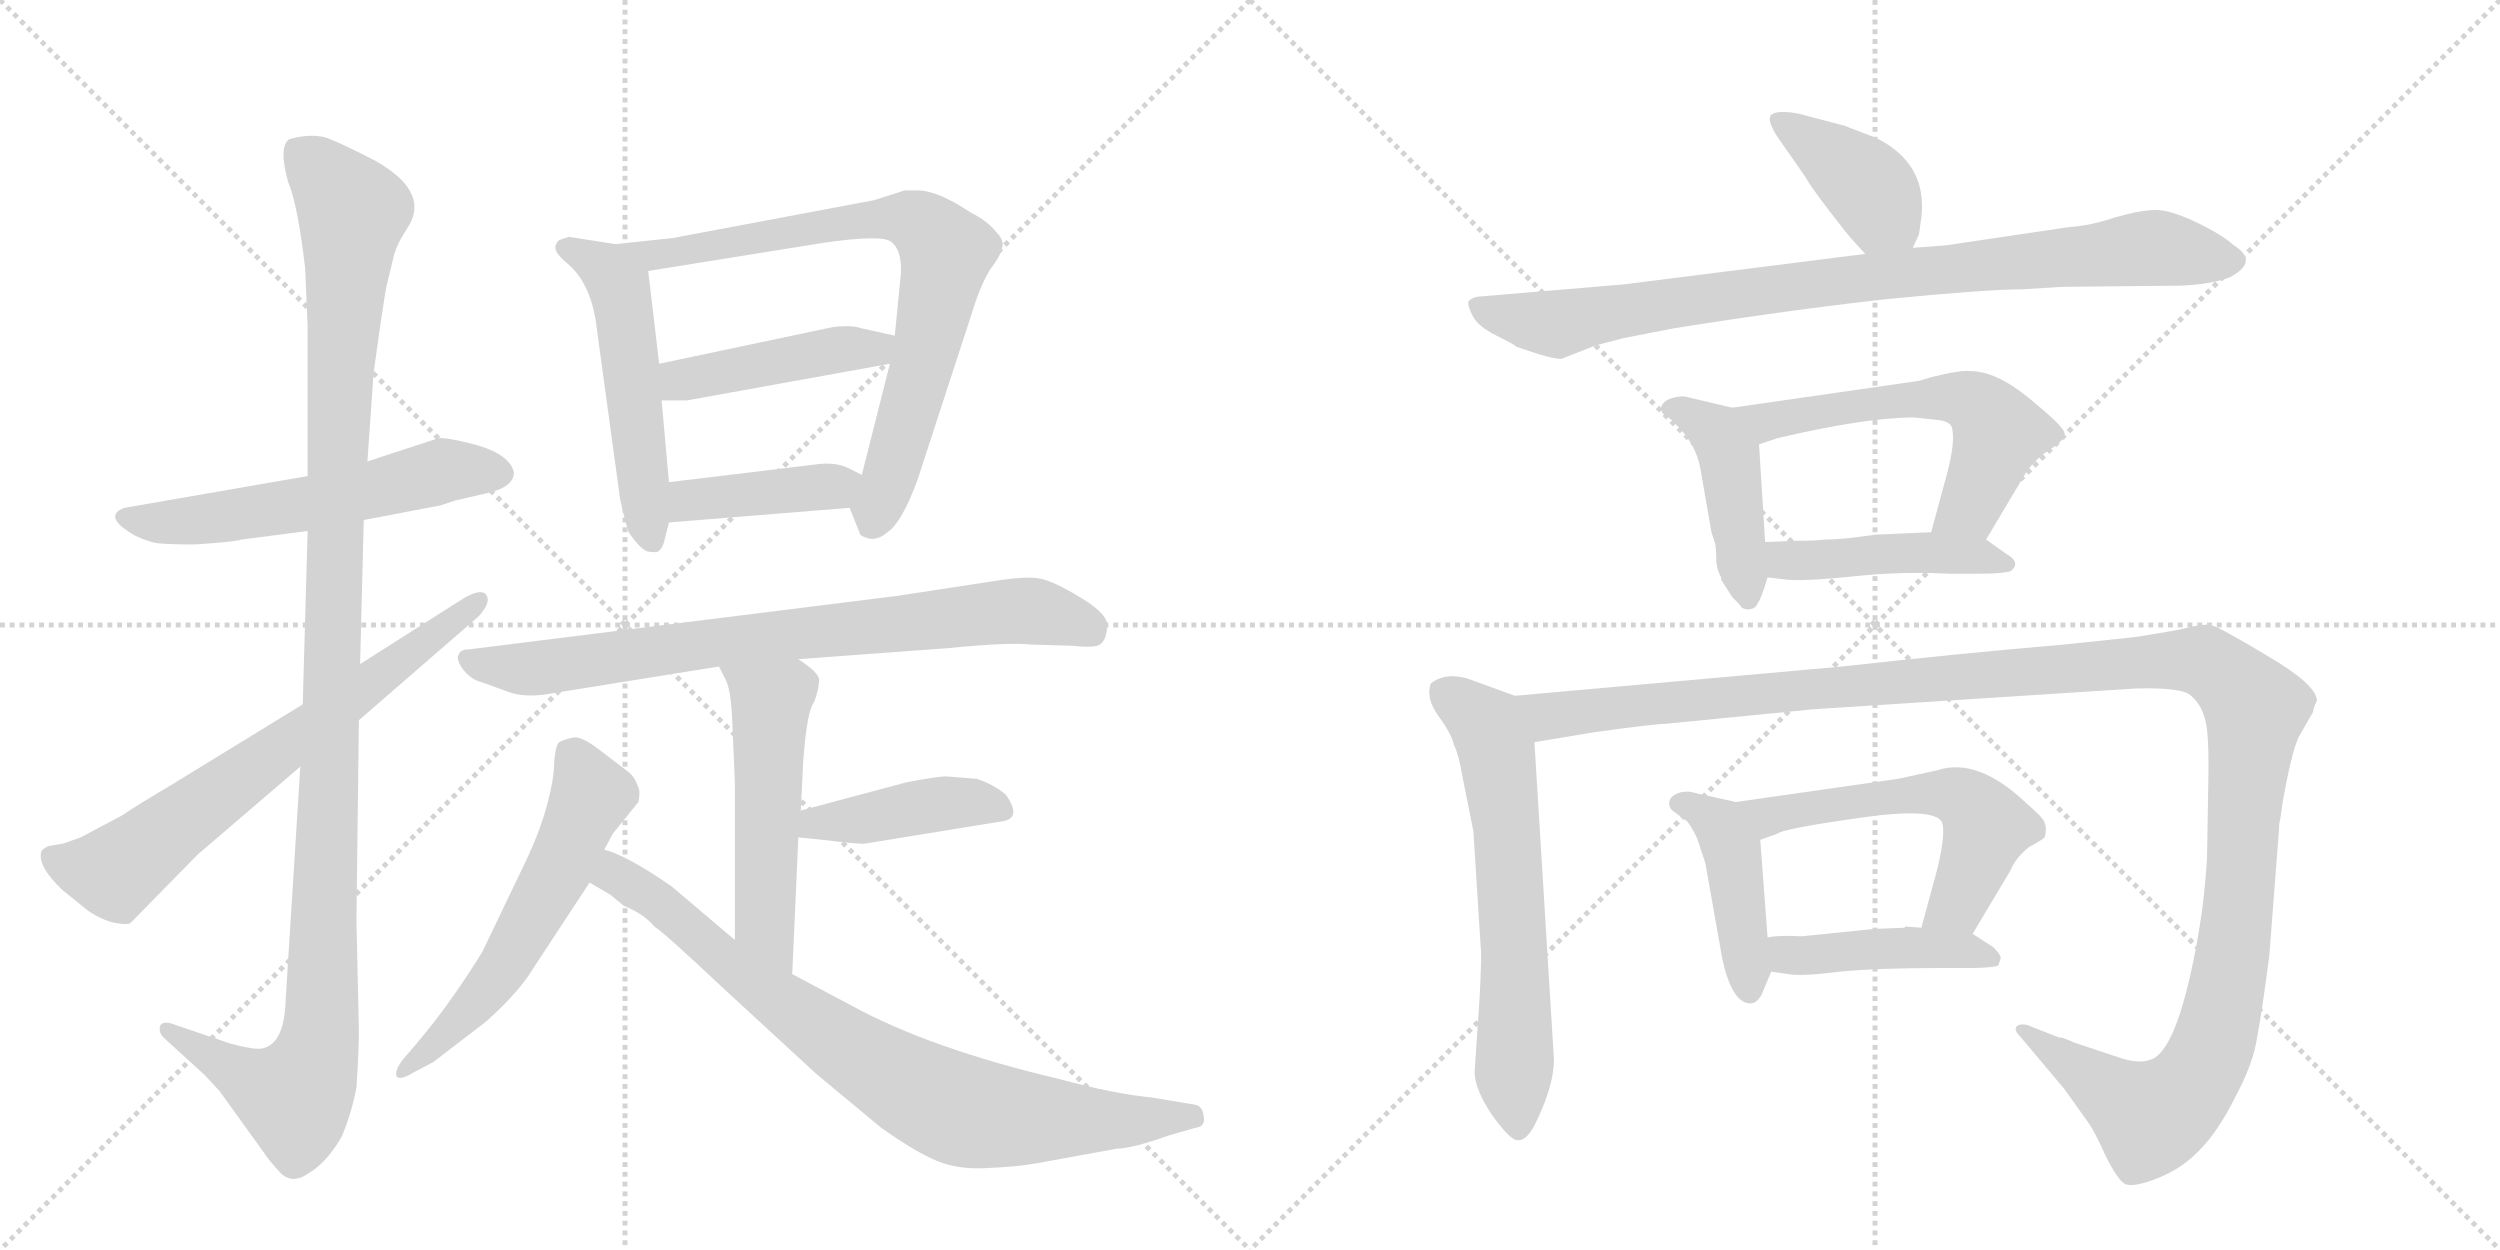 <svg version="1.1" viewBox="0 0 2048 1024" xmlns="http://www.w3.org/2000/svg">
  <g stroke="lightgray" stroke-dasharray="1,1" stroke-width="1" transform="scale(4, 4)">
    <line x1="0" y1="0" x2="256" y2="256"></line>
    <line x1="256" y1="0" x2="0" y2="256"></line>
    <line x1="128" y1="0" x2="128" y2="256"></line>
    <line x1="0" y1="128" x2="256" y2="128"></line>
    <line x1="256" y1="0" x2="512" y2="256"></line>
    <line x1="512" y1="0" x2="256" y2="256"></line>
    <line x1="384" y1="0" x2="384" y2="256"></line>
    <line x1="256" y1="128" x2="512" y2="128"></line>
  </g>
<g transform="scale(1, -1) translate(0, -850)">
   <style type="text/css">
    @keyframes keyframes0 {
      from {
       stroke: black;
       stroke-dashoffset: 564;
       stroke-width: 128;
       }
       65% {
       animation-timing-function: step-end;
       stroke: black;
       stroke-dashoffset: 0;
       stroke-width: 128;
       }
       to {
       stroke: black;
       stroke-width: 1024;
       }
       }
       #make-me-a-hanzi-animation-0 {
         animation: keyframes0 0.709s both;
         animation-delay: 0s;
         animation-timing-function: linear;
       }
    @keyframes keyframes1 {
      from {
       stroke: black;
       stroke-dashoffset: 1167;
       stroke-width: 128;
       }
       79% {
       animation-timing-function: step-end;
       stroke: black;
       stroke-dashoffset: 0;
       stroke-width: 128;
       }
       to {
       stroke: black;
       stroke-width: 1024;
       }
       }
       #make-me-a-hanzi-animation-1 {
         animation: keyframes1 1.2s both;
         animation-delay: 0.709s;
         animation-timing-function: linear;
       }
    @keyframes keyframes2 {
      from {
       stroke: black;
       stroke-dashoffset: 685;
       stroke-width: 128;
       }
       69% {
       animation-timing-function: step-end;
       stroke: black;
       stroke-dashoffset: 0;
       stroke-width: 128;
       }
       to {
       stroke: black;
       stroke-width: 1024;
       }
       }
       #make-me-a-hanzi-animation-2 {
         animation: keyframes2 0.807s both;
         animation-delay: 1.909s;
         animation-timing-function: linear;
       }
    @keyframes keyframes3 {
      from {
       stroke: black;
       stroke-dashoffset: 522;
       stroke-width: 128;
       }
       63% {
       animation-timing-function: step-end;
       stroke: black;
       stroke-dashoffset: 0;
       stroke-width: 128;
       }
       to {
       stroke: black;
       stroke-width: 1024;
       }
       }
       #make-me-a-hanzi-animation-3 {
         animation: keyframes3 0.675s both;
         animation-delay: 2.716s;
         animation-timing-function: linear;
       }
    @keyframes keyframes4 {
      from {
       stroke: black;
       stroke-dashoffset: 765;
       stroke-width: 128;
       }
       71% {
       animation-timing-function: step-end;
       stroke: black;
       stroke-dashoffset: 0;
       stroke-width: 128;
       }
       to {
       stroke: black;
       stroke-width: 1024;
       }
       }
       #make-me-a-hanzi-animation-4 {
         animation: keyframes4 0.873s both;
         animation-delay: 3.391s;
         animation-timing-function: linear;
       }
    @keyframes keyframes5 {
      from {
       stroke: black;
       stroke-dashoffset: 441;
       stroke-width: 128;
       }
       59% {
       animation-timing-function: step-end;
       stroke: black;
       stroke-dashoffset: 0;
       stroke-width: 128;
       }
       to {
       stroke: black;
       stroke-width: 1024;
       }
       }
       #make-me-a-hanzi-animation-5 {
         animation: keyframes5 0.609s both;
         animation-delay: 4.264s;
         animation-timing-function: linear;
       }
    @keyframes keyframes6 {
      from {
       stroke: black;
       stroke-dashoffset: 403;
       stroke-width: 128;
       }
       57% {
       animation-timing-function: step-end;
       stroke: black;
       stroke-dashoffset: 0;
       stroke-width: 128;
       }
       to {
       stroke: black;
       stroke-width: 1024;
       }
       }
       #make-me-a-hanzi-animation-6 {
         animation: keyframes6 0.578s both;
         animation-delay: 4.872s;
         animation-timing-function: linear;
       }
    @keyframes keyframes7 {
      from {
       stroke: black;
       stroke-dashoffset: 773;
       stroke-width: 128;
       }
       72% {
       animation-timing-function: step-end;
       stroke: black;
       stroke-dashoffset: 0;
       stroke-width: 128;
       }
       to {
       stroke: black;
       stroke-width: 1024;
       }
       }
       #make-me-a-hanzi-animation-7 {
         animation: keyframes7 0.879s both;
         animation-delay: 5.45s;
         animation-timing-function: linear;
       }
    @keyframes keyframes8 {
      from {
       stroke: black;
       stroke-dashoffset: 520;
       stroke-width: 128;
       }
       63% {
       animation-timing-function: step-end;
       stroke: black;
       stroke-dashoffset: 0;
       stroke-width: 128;
       }
       to {
       stroke: black;
       stroke-width: 1024;
       }
       }
       #make-me-a-hanzi-animation-8 {
         animation: keyframes8 0.673s both;
         animation-delay: 6.329s;
         animation-timing-function: linear;
       }
    @keyframes keyframes9 {
      from {
       stroke: black;
       stroke-dashoffset: 420;
       stroke-width: 128;
       }
       58% {
       animation-timing-function: step-end;
       stroke: black;
       stroke-dashoffset: 0;
       stroke-width: 128;
       }
       to {
       stroke: black;
       stroke-width: 1024;
       }
       }
       #make-me-a-hanzi-animation-9 {
         animation: keyframes9 0.592s both;
         animation-delay: 7.003s;
         animation-timing-function: linear;
       }
    @keyframes keyframes10 {
      from {
       stroke: black;
       stroke-dashoffset: 572;
       stroke-width: 128;
       }
       65% {
       animation-timing-function: step-end;
       stroke: black;
       stroke-dashoffset: 0;
       stroke-width: 128;
       }
       to {
       stroke: black;
       stroke-width: 1024;
       }
       }
       #make-me-a-hanzi-animation-10 {
         animation: keyframes10 0.715s both;
         animation-delay: 7.594s;
         animation-timing-function: linear;
       }
    @keyframes keyframes11 {
      from {
       stroke: black;
       stroke-dashoffset: 802;
       stroke-width: 128;
       }
       72% {
       animation-timing-function: step-end;
       stroke: black;
       stroke-dashoffset: 0;
       stroke-width: 128;
       }
       to {
       stroke: black;
       stroke-width: 1024;
       }
       }
       #make-me-a-hanzi-animation-11 {
         animation: keyframes11 0.903s both;
         animation-delay: 8.31s;
         animation-timing-function: linear;
       }
    @keyframes keyframes12 {
      from {
       stroke: black;
       stroke-dashoffset: 398;
       stroke-width: 128;
       }
       56% {
       animation-timing-function: step-end;
       stroke: black;
       stroke-dashoffset: 0;
       stroke-width: 128;
       }
       to {
       stroke: black;
       stroke-width: 1024;
       }
       }
       #make-me-a-hanzi-animation-12 {
         animation: keyframes12 0.574s both;
         animation-delay: 9.213s;
         animation-timing-function: linear;
       }
    @keyframes keyframes13 {
      from {
       stroke: black;
       stroke-dashoffset: 879;
       stroke-width: 128;
       }
       74% {
       animation-timing-function: step-end;
       stroke: black;
       stroke-dashoffset: 0;
       stroke-width: 128;
       }
       to {
       stroke: black;
       stroke-width: 1024;
       }
       }
       #make-me-a-hanzi-animation-13 {
         animation: keyframes13 0.965s both;
         animation-delay: 9.786s;
         animation-timing-function: linear;
       }
    @keyframes keyframes14 {
      from {
       stroke: black;
       stroke-dashoffset: 437;
       stroke-width: 128;
       }
       59% {
       animation-timing-function: step-end;
       stroke: black;
       stroke-dashoffset: 0;
       stroke-width: 128;
       }
       to {
       stroke: black;
       stroke-width: 1024;
       }
       }
       #make-me-a-hanzi-animation-14 {
         animation: keyframes14 0.606s both;
         animation-delay: 10.752s;
         animation-timing-function: linear;
       }
    @keyframes keyframes15 {
      from {
       stroke: black;
       stroke-dashoffset: 576;
       stroke-width: 128;
       }
       65% {
       animation-timing-function: step-end;
       stroke: black;
       stroke-dashoffset: 0;
       stroke-width: 128;
       }
       to {
       stroke: black;
       stroke-width: 1024;
       }
       }
       #make-me-a-hanzi-animation-15 {
         animation: keyframes15 0.719s both;
         animation-delay: 11.357s;
         animation-timing-function: linear;
       }
    @keyframes keyframes16 {
      from {
       stroke: black;
       stroke-dashoffset: 448;
       stroke-width: 128;
       }
       59% {
       animation-timing-function: step-end;
       stroke: black;
       stroke-dashoffset: 0;
       stroke-width: 128;
       }
       to {
       stroke: black;
       stroke-width: 1024;
       }
       }
       #make-me-a-hanzi-animation-16 {
         animation: keyframes16 0.615s both;
         animation-delay: 12.076s;
         animation-timing-function: linear;
       }
    @keyframes keyframes17 {
      from {
       stroke: black;
       stroke-dashoffset: 633;
       stroke-width: 128;
       }
       67% {
       animation-timing-function: step-end;
       stroke: black;
       stroke-dashoffset: 0;
       stroke-width: 128;
       }
       to {
       stroke: black;
       stroke-width: 1024;
       }
       }
       #make-me-a-hanzi-animation-17 {
         animation: keyframes17 0.765s both;
         animation-delay: 12.691s;
         animation-timing-function: linear;
       }
    @keyframes keyframes18 {
      from {
       stroke: black;
       stroke-dashoffset: 1358;
       stroke-width: 128;
       }
       82% {
       animation-timing-function: step-end;
       stroke: black;
       stroke-dashoffset: 0;
       stroke-width: 128;
       }
       to {
       stroke: black;
       stroke-width: 1024;
       }
       }
       #make-me-a-hanzi-animation-18 {
         animation: keyframes18 1.355s both;
         animation-delay: 13.456s;
         animation-timing-function: linear;
       }
    @keyframes keyframes19 {
      from {
       stroke: black;
       stroke-dashoffset: 433;
       stroke-width: 128;
       }
       58% {
       animation-timing-function: step-end;
       stroke: black;
       stroke-dashoffset: 0;
       stroke-width: 128;
       }
       to {
       stroke: black;
       stroke-width: 1024;
       }
       }
       #make-me-a-hanzi-animation-19 {
         animation: keyframes19 0.602s both;
         animation-delay: 14.811s;
         animation-timing-function: linear;
       }
    @keyframes keyframes20 {
      from {
       stroke: black;
       stroke-dashoffset: 563;
       stroke-width: 128;
       }
       65% {
       animation-timing-function: step-end;
       stroke: black;
       stroke-dashoffset: 0;
       stroke-width: 128;
       }
       to {
       stroke: black;
       stroke-width: 1024;
       }
       }
       #make-me-a-hanzi-animation-20 {
         animation: keyframes20 0.708s both;
         animation-delay: 15.413s;
         animation-timing-function: linear;
       }
    @keyframes keyframes21 {
      from {
       stroke: black;
       stroke-dashoffset: 438;
       stroke-width: 128;
       }
       59% {
       animation-timing-function: step-end;
       stroke: black;
       stroke-dashoffset: 0;
       stroke-width: 128;
       }
       to {
       stroke: black;
       stroke-width: 1024;
       }
       }
       #make-me-a-hanzi-animation-21 {
         animation: keyframes21 0.606s both;
         animation-delay: 16.122s;
         animation-timing-function: linear;
       }
</style>
<path d="M 252 460 L 102 434 Q 83 427 111 411 Q 122 406 129 405 Q 137 404 160 404 Q 191 406 198 408 L 252 415 L 298 424 L 361 436 L 373 440 L 399 446 Q 421 451 421 463 Q 418 477 392 485 Q 366 492 359 491 L 301 472 L 252 460 Z" fill="lightgray"></path> 
<path d="M 317 617 L 323 642 Q 326 651 330 657 L 336 667 Q 350 694 308 718 Q 281 732 268 737 Q 255 741 237 736 Q 228 730 236 701 Q 244 682 250 630 L 252 583 L 252 460 L 252 415 L 248 273 L 246 222 L 234 31 Q 233 -6 214 -9 Q 208 -10 189 -5 L 139 12 Q 132 13 131 9 Q 130 4 134 0 L 168 -31 L 180 -44 L 216 -94 Q 219 -99 229 -110 Q 239 -121 253 -111 Q 268 -102 280 -81 Q 288 -62 292 -41 Q 294 -11 294 6 L 292 96 L 294 260 L 295 306 L 298 424 L 301 472 L 306 544 L 311 580 Q 316 614 317 617 Z" fill="lightgray"></path> 
<path d="M 248 273 L 142 208 Q 110 189 100 182 L 66 164 L 52 159 L 40 157 Q 37 156 34 153 Q 30 141 51 121 L 72 104 Q 84 96 94 94 Q 105 92 107 94 L 162 150 L 246 222 L 294 260 L 392 345 Q 403 357 398 363 Q 394 368 380 360 L 295 306 L 248 273 Z" fill="lightgray"></path> 
<path d="M 504 650 L 466 656 L 460 654 Q 456 653 455 648 Q 454 643 465 634 Q 485 617 489 580 L 508 441 Q 513 419 515 414 Q 526 398 532 398 Q 539 397 540 399 Q 542 400 544 406 L 548 422 L 548 455 L 542 522 L 540 552 L 531 628 C 529 646 529 646 504 650 Z" fill="lightgray"></path> 
<path d="M 696 434 L 704 414 Q 704 411 711 409 Q 719 407 727 414 Q 739 422 752 458 L 796 593 Q 803 616 811 629 Q 820 641 821 647 Q 823 653 816 660 Q 809 669 795 676 Q 768 694 752 694 L 741 694 L 716 686 L 551 655 L 504 650 C 474 647 501 623 531 628 L 674 651 Q 722 658 730 652 Q 739 645 738 626 L 733 575 L 729 552 L 706 461 C 699 432 694 439 696 434 Z" fill="lightgray"></path> 
<path d="M 682 582 L 540 552 C 511 546 512 522 542 522 L 563 522 L 729 552 C 759 557 762 568 733 575 L 706 581 Q 697 584 682 582 Z" fill="lightgray"></path> 
<path d="M 548 422 L 696 434 C 726 436 733 448 706 461 L 694 467 Q 685 471 672 470 L 548 455 C 518 451 518 420 548 422 Z" fill="lightgray"></path> 
<path d="M 654 310 L 776 319 Q 827 324 844 322 L 878 321 Q 897 319 901 322 Q 906 325 907 336 Q 909 346 886 360 Q 863 374 852 376 Q 842 378 821 375 L 736 362 L 384 318 Q 377 318 376 314 Q 373 311 379 302 Q 386 293 395 291 L 417 283 Q 431 278 452 282 L 589 304 L 654 310 Z" fill="lightgray"></path> 
<path d="M 656 186 L 658 226 Q 661 268 667 275 Q 671 286 671 293 Q 671 299 654 310 C 629 327 576 331 589 304 L 594 294 Q 599 286 600 256 L 602 209 L 602 80 C 602 50 648 22 649 52 L 654 164 L 656 186 Z" fill="lightgray"></path> 
<path d="M 800 212 L 775 214 Q 768 214 742 209 L 656 186 C 627 178 624 167 654 164 L 674 162 Q 706 158 709 159 L 820 177 Q 838 179 824 199 Q 813 208 800 212 Z" fill="lightgray"></path> 
<path d="M 495 154 L 502 167 L 523 193 Q 525 203 522 207 Q 520 214 513 219 L 492 235 Q 478 246 471 246 Q 464 245 458 242 Q 455 239 454 226 Q 454 212 448 190 Q 442 168 430 143 L 395 70 Q 369 28 342 -4 L 330 -18 Q 323 -27 325 -32 Q 328 -35 338 -29 L 355 -20 L 398 13 Q 425 37 437 57 L 483 127 L 495 154 Z" fill="lightgray"></path> 
<path d="M 602 80 L 550 124 Q 514 149 495 154 C 467 165 457 142 483 127 L 500 117 L 511 108 Q 528 101 536 91 Q 543 87 593 40 L 669 -30 L 722 -74 Q 746 -91 763 -99 Q 781 -108 806 -107 Q 832 -106 849 -103 L 915 -91 Q 927 -91 958 -80 L 979 -74 Q 988 -73 986 -64 Q 985 -56 979 -55 L 943 -49 Q 912 -46 868 -34 Q 762 -9 698 26 L 649 52 L 602 80 Z" fill="lightgray"></path> 
<path d="M 1567 647 L 1572 658 L 1574 672 Q 1579 716 1537 737 L 1511 747 L 1473 757 Q 1456 760 1451 756 Q 1447 752 1456 738 L 1479 705 Q 1482 699 1498 678 Q 1514 657 1518 653 L 1528 642 C 1548 620 1555 620 1567 647 Z" fill="lightgray"></path> 
<path d="M 1657 613 L 1689 615 L 1786 616 Q 1812 617 1827 623 Q 1851 636 1830 649 Q 1820 658 1799 668 Q 1778 678 1766 678 Q 1754 678 1733 672 Q 1712 665 1695 664 L 1594 649 L 1567 647 L 1528 642 L 1330 617 L 1211 607 Q 1205 606 1203 603 Q 1202 600 1206 592 Q 1210 583 1226 575 Q 1242 567 1242 566 L 1260 560 Q 1273 556 1279 556 L 1307 567 L 1330 573 L 1371 581 Q 1465 596 1546 605 Q 1628 613 1657 613 Z" fill="lightgray"></path> 
<path d="M 1410 377 L 1410 375 L 1419 361 Q 1426 354 1427 352 Q 1432 350 1433 351 Q 1438 351 1440 356 Q 1443 360 1448 377 L 1446 406 L 1441 486 C 1439 511 1439 511 1419 516 L 1381 525 Q 1378 526 1370 524 Q 1363 522 1361 517 Q 1360 512 1365 509 Q 1370 506 1371 504 Q 1389 488 1393 466 L 1402 414 L 1405 405 Q 1406 399 1406 392 Q 1406 384 1410 377 Z" fill="lightgray"></path> 
<path d="M 1627 408 L 1658 460 Q 1664 471 1678 481 Q 1693 490 1691 496 Q 1689 502 1662 524 Q 1635 546 1614 546 Q 1606 547 1582 541 L 1572 538 L 1419 516 C 1389 512 1413 477 1441 486 L 1456 491 Q 1528 508 1568 508 L 1587 506 Q 1597 505 1599 500 Q 1602 488 1595 462 L 1582 414 C 1574 385 1612 382 1627 408 Z" fill="lightgray"></path> 
<path d="M 1448 377 L 1465 375 Q 1483 374 1520 378 Q 1558 382 1597 380 L 1622 380 Q 1639 380 1647 382 Q 1656 389 1644 396 L 1627 408 C 1616 415 1612 415 1582 414 L 1536 412 Q 1510 408 1495 408 Q 1487 407 1472 407 L 1446 406 C 1416 405 1418 381 1448 377 Z" fill="lightgray"></path> 
<path d="M 1241 280 L 1208 292 Q 1186 301 1172 290 Q 1168 278 1178 264 Q 1189 249 1191 240 Q 1195 232 1198 214 L 1207 169 L 1213 74 Q 1214 69 1212 31 L 1208 -28 Q 1208 -42 1222 -63 Q 1237 -84 1243 -84 Q 1250 -85 1257 -72 Q 1273 -40 1273 -18 L 1257 242 C 1255 272 1255 275 1241 280 Z" fill="lightgray"></path> 
<path d="M 1735 -16 L 1699 -4 Q 1688 1 1687 0 L 1664 9 Q 1658 12 1653 10 Q 1649 7 1654 2 L 1691 -42 L 1711 -70 Q 1716 -77 1725 -97 Q 1735 -117 1741 -120 Q 1748 -123 1768 -115 Q 1788 -107 1802 -92 Q 1817 -77 1831 -49 Q 1846 -21 1849 0 Q 1853 21 1859 67 L 1867 171 Q 1867 176 1868 179 L 1870 193 Q 1877 233 1883 246 L 1895 267 Q 1895 270 1898 276 Q 1898 289 1857 313 Q 1817 337 1811 338 Q 1805 339 1793 336 Q 1781 333 1748 328 L 1691 322 Q 1608 315 1509 304 L 1241 280 C 1211 277 1227 237 1257 242 L 1305 250 Q 1355 257 1364 257 L 1486 269 L 1750 286 Q 1788 287 1795 280 Q 1803 273 1806 262 Q 1810 251 1809 207 L 1808 148 Q 1806 111 1799 74 Q 1783 -11 1762 -18 Q 1752 -22 1735 -16 Z" fill="lightgray"></path> 
<path d="M 1443 35 L 1451 54 C 1452 56 1450 52 1448 82 L 1442 162 C 1440 189 1440 189 1422 193 L 1386 201 Q 1384 202 1377 201 Q 1370 199 1368 195 Q 1366 190 1370 186 L 1381 178 Q 1384 176 1390 164 L 1397 143 L 1411 64 Q 1419 28 1434 28 Q 1439 28 1443 35 Z" fill="lightgray"></path> 
<path d="M 1616 85 L 1647 137 Q 1651 147 1662 156 Q 1673 162 1675 164 Q 1677 171 1675 176 Q 1674 180 1660 192 Q 1620 230 1587 219 L 1555 212 L 1422 193 C 1392 189 1414 152 1442 162 L 1456 167 Q 1460 171 1523 180 Q 1586 189 1591 176 Q 1594 167 1587 138 L 1574 90 C 1566 61 1601 59 1616 85 Z" fill="lightgray"></path> 
<path d="M 1451 54 L 1465 52 Q 1476 50 1507 54 Q 1538 57 1589 57 L 1613 57 Q 1631 57 1637 59 L 1639 65 Q 1639 68 1633 74 L 1616 85 L 1574 90 L 1561 91 L 1560 90 L 1535 89 L 1476 83 Q 1456 84 1448 82 C 1418 77 1421 58 1451 54 Z" fill="lightgray"></path> 
      <clipPath id="make-me-a-hanzi-clip-0">
      <path d="M 252 460 L 102 434 Q 83 427 111 411 Q 122 406 129 405 Q 137 404 160 404 Q 191 406 198 408 L 252 415 L 298 424 L 361 436 L 373 440 L 399 446 Q 421 451 421 463 Q 418 477 392 485 Q 366 492 359 491 L 301 472 L 252 460 Z" fill="lightgray"></path>
      </clipPath>
      <path clip-path="url(#make-me-a-hanzi-clip-0)" d="M 107 423 L 151 422 L 242 435 L 367 465 L 410 463 " fill="none" id="make-me-a-hanzi-animation-0" stroke-dasharray="436 872" stroke-linecap="round"></path>

      <clipPath id="make-me-a-hanzi-clip-1">
      <path d="M 317 617 L 323 642 Q 326 651 330 657 L 336 667 Q 350 694 308 718 Q 281 732 268 737 Q 255 741 237 736 Q 228 730 236 701 Q 244 682 250 630 L 252 583 L 252 460 L 252 415 L 248 273 L 246 222 L 234 31 Q 233 -6 214 -9 Q 208 -10 189 -5 L 139 12 Q 132 13 131 9 Q 130 4 134 0 L 168 -31 L 180 -44 L 216 -94 Q 219 -99 229 -110 Q 239 -121 253 -111 Q 268 -102 280 -81 Q 288 -62 292 -41 Q 294 -11 294 6 L 292 96 L 294 260 L 295 306 L 298 424 L 301 472 L 306 544 L 311 580 Q 316 614 317 617 Z" fill="lightgray"></path>
      </clipPath>
      <path clip-path="url(#make-me-a-hanzi-clip-1)" d="M 247 725 L 289 675 L 278 545 L 262 0 L 254 -29 L 240 -48 L 205 -35 L 137 6 " fill="none" id="make-me-a-hanzi-animation-1" stroke-dasharray="1039 2078" stroke-linecap="round"></path>

      <clipPath id="make-me-a-hanzi-clip-2">
      <path d="M 248 273 L 142 208 Q 110 189 100 182 L 66 164 L 52 159 L 40 157 Q 37 156 34 153 Q 30 141 51 121 L 72 104 Q 84 96 94 94 Q 105 92 107 94 L 162 150 L 246 222 L 294 260 L 392 345 Q 403 357 398 363 Q 394 368 380 360 L 295 306 L 248 273 Z" fill="lightgray"></path>
      </clipPath>
      <path clip-path="url(#make-me-a-hanzi-clip-2)" d="M 41 149 L 59 140 L 94 135 L 393 359 " fill="none" id="make-me-a-hanzi-animation-2" stroke-dasharray="557 1114" stroke-linecap="round"></path>

      <clipPath id="make-me-a-hanzi-clip-3">
      <path d="M 504 650 L 466 656 L 460 654 Q 456 653 455 648 Q 454 643 465 634 Q 485 617 489 580 L 508 441 Q 513 419 515 414 Q 526 398 532 398 Q 539 397 540 399 Q 542 400 544 406 L 548 422 L 548 455 L 542 522 L 540 552 L 531 628 C 529 646 529 646 504 650 Z" fill="lightgray"></path>
      </clipPath>
      <path clip-path="url(#make-me-a-hanzi-clip-3)" d="M 462 647 L 496 629 L 507 613 L 535 407 " fill="none" id="make-me-a-hanzi-animation-3" stroke-dasharray="394 788" stroke-linecap="round"></path>

      <clipPath id="make-me-a-hanzi-clip-4">
      <path d="M 696 434 L 704 414 Q 704 411 711 409 Q 719 407 727 414 Q 739 422 752 458 L 796 593 Q 803 616 811 629 Q 820 641 821 647 Q 823 653 816 660 Q 809 669 795 676 Q 768 694 752 694 L 741 694 L 716 686 L 551 655 L 504 650 C 474 647 501 623 531 628 L 674 651 Q 722 658 730 652 Q 739 645 738 626 L 733 575 L 729 552 L 706 461 C 699 432 694 439 696 434 Z" fill="lightgray"></path>
      </clipPath>
      <path clip-path="url(#make-me-a-hanzi-clip-4)" d="M 512 650 L 536 640 L 727 672 L 747 670 L 770 652 L 775 642 L 759 564 L 715 421 " fill="none" id="make-me-a-hanzi-animation-4" stroke-dasharray="637 1274" stroke-linecap="round"></path>

      <clipPath id="make-me-a-hanzi-clip-5">
      <path d="M 682 582 L 540 552 C 511 546 512 522 542 522 L 563 522 L 729 552 C 759 557 762 568 733 575 L 706 581 Q 697 584 682 582 Z" fill="lightgray"></path>
      </clipPath>
      <path clip-path="url(#make-me-a-hanzi-clip-5)" d="M 547 530 L 565 540 L 679 563 L 716 564 L 725 570 " fill="none" id="make-me-a-hanzi-animation-5" stroke-dasharray="313 626" stroke-linecap="round"></path>

      <clipPath id="make-me-a-hanzi-clip-6">
      <path d="M 548 422 L 696 434 C 726 436 733 448 706 461 L 694 467 Q 685 471 672 470 L 548 455 C 518 451 518 420 548 422 Z" fill="lightgray"></path>
      </clipPath>
      <path clip-path="url(#make-me-a-hanzi-clip-6)" d="M 555 428 L 573 442 L 683 451 L 696 457 " fill="none" id="make-me-a-hanzi-animation-6" stroke-dasharray="275 550" stroke-linecap="round"></path>

      <clipPath id="make-me-a-hanzi-clip-7">
      <path d="M 654 310 L 776 319 Q 827 324 844 322 L 878 321 Q 897 319 901 322 Q 906 325 907 336 Q 909 346 886 360 Q 863 374 852 376 Q 842 378 821 375 L 736 362 L 384 318 Q 377 318 376 314 Q 373 311 379 302 Q 386 293 395 291 L 417 283 Q 431 278 452 282 L 589 304 L 654 310 Z" fill="lightgray"></path>
      </clipPath>
      <path clip-path="url(#make-me-a-hanzi-clip-7)" d="M 383 309 L 434 302 L 593 325 L 830 349 L 856 348 L 894 333 " fill="none" id="make-me-a-hanzi-animation-7" stroke-dasharray="645 1290" stroke-linecap="round"></path>

      <clipPath id="make-me-a-hanzi-clip-8">
      <path d="M 656 186 L 658 226 Q 661 268 667 275 Q 671 286 671 293 Q 671 299 654 310 C 629 327 576 331 589 304 L 594 294 Q 599 286 600 256 L 602 209 L 602 80 C 602 50 648 22 649 52 L 654 164 L 656 186 Z" fill="lightgray"></path>
      </clipPath>
      <path clip-path="url(#make-me-a-hanzi-clip-8)" d="M 596 301 L 632 272 L 626 94 L 645 59 " fill="none" id="make-me-a-hanzi-animation-8" stroke-dasharray="392 784" stroke-linecap="round"></path>

      <clipPath id="make-me-a-hanzi-clip-9">
      <path d="M 800 212 L 775 214 Q 768 214 742 209 L 656 186 C 627 178 624 167 654 164 L 674 162 Q 706 158 709 159 L 820 177 Q 838 179 824 199 Q 813 208 800 212 Z" fill="lightgray"></path>
      </clipPath>
      <path clip-path="url(#make-me-a-hanzi-clip-9)" d="M 660 169 L 669 176 L 773 192 L 820 188 " fill="none" id="make-me-a-hanzi-animation-9" stroke-dasharray="292 584" stroke-linecap="round"></path>

      <clipPath id="make-me-a-hanzi-clip-10">
      <path d="M 495 154 L 502 167 L 523 193 Q 525 203 522 207 Q 520 214 513 219 L 492 235 Q 478 246 471 246 Q 464 245 458 242 Q 455 239 454 226 Q 454 212 448 190 Q 442 168 430 143 L 395 70 Q 369 28 342 -4 L 330 -18 Q 323 -27 325 -32 Q 328 -35 338 -29 L 355 -20 L 398 13 Q 425 37 437 57 L 483 127 L 495 154 Z" fill="lightgray"></path>
      </clipPath>
      <path clip-path="url(#make-me-a-hanzi-clip-10)" d="M 467 234 L 485 199 L 457 136 L 393 31 L 330 -26 " fill="none" id="make-me-a-hanzi-animation-10" stroke-dasharray="444 888" stroke-linecap="round"></path>

      <clipPath id="make-me-a-hanzi-clip-11">
      <path d="M 602 80 L 550 124 Q 514 149 495 154 C 467 165 457 142 483 127 L 500 117 L 511 108 Q 528 101 536 91 Q 543 87 593 40 L 669 -30 L 722 -74 Q 746 -91 763 -99 Q 781 -108 806 -107 Q 832 -106 849 -103 L 915 -91 Q 927 -91 958 -80 L 979 -74 Q 988 -73 986 -64 Q 985 -56 979 -55 L 943 -49 Q 912 -46 868 -34 Q 762 -9 698 26 L 649 52 L 602 80 Z" fill="lightgray"></path>
      </clipPath>
      <path clip-path="url(#make-me-a-hanzi-clip-11)" d="M 498 145 L 505 133 L 533 117 L 648 23 L 771 -53 L 837 -66 L 927 -69 L 976 -64 " fill="none" id="make-me-a-hanzi-animation-11" stroke-dasharray="674 1348" stroke-linecap="round"></path>

      <clipPath id="make-me-a-hanzi-clip-12">
      <path d="M 1567 647 L 1572 658 L 1574 672 Q 1579 716 1537 737 L 1511 747 L 1473 757 Q 1456 760 1451 756 Q 1447 752 1456 738 L 1479 705 Q 1482 699 1498 678 Q 1514 657 1518 653 L 1528 642 C 1548 620 1555 620 1567 647 Z" fill="lightgray"></path>
      </clipPath>
      <path clip-path="url(#make-me-a-hanzi-clip-12)" d="M 1456 752 L 1526 702 L 1559 657 " fill="none" id="make-me-a-hanzi-animation-12" stroke-dasharray="270 540" stroke-linecap="round"></path>

      <clipPath id="make-me-a-hanzi-clip-13">
      <path d="M 1657 613 L 1689 615 L 1786 616 Q 1812 617 1827 623 Q 1851 636 1830 649 Q 1820 658 1799 668 Q 1778 678 1766 678 Q 1754 678 1733 672 Q 1712 665 1695 664 L 1594 649 L 1567 647 L 1528 642 L 1330 617 L 1211 607 Q 1205 606 1203 603 Q 1202 600 1206 592 Q 1210 583 1226 575 Q 1242 567 1242 566 L 1260 560 Q 1273 556 1279 556 L 1307 567 L 1330 573 L 1371 581 Q 1465 596 1546 605 Q 1628 613 1657 613 Z" fill="lightgray"></path>
      </clipPath>
      <path clip-path="url(#make-me-a-hanzi-clip-13)" d="M 1210 599 L 1273 585 L 1492 619 L 1757 647 L 1827 636 " fill="none" id="make-me-a-hanzi-animation-13" stroke-dasharray="751 1502" stroke-linecap="round"></path>

      <clipPath id="make-me-a-hanzi-clip-14">
      <path d="M 1410 377 L 1410 375 L 1419 361 Q 1426 354 1427 352 Q 1432 350 1433 351 Q 1438 351 1440 356 Q 1443 360 1448 377 L 1446 406 L 1441 486 C 1439 511 1439 511 1419 516 L 1381 525 Q 1378 526 1370 524 Q 1363 522 1361 517 Q 1360 512 1365 509 Q 1370 506 1371 504 Q 1389 488 1393 466 L 1402 414 L 1405 405 Q 1406 399 1406 392 Q 1406 384 1410 377 Z" fill="lightgray"></path>
      </clipPath>
      <path clip-path="url(#make-me-a-hanzi-clip-14)" d="M 1369 516 L 1406 496 L 1416 477 L 1432 361 " fill="none" id="make-me-a-hanzi-animation-14" stroke-dasharray="309 618" stroke-linecap="round"></path>

      <clipPath id="make-me-a-hanzi-clip-15">
      <path d="M 1627 408 L 1658 460 Q 1664 471 1678 481 Q 1693 490 1691 496 Q 1689 502 1662 524 Q 1635 546 1614 546 Q 1606 547 1582 541 L 1572 538 L 1419 516 C 1389 512 1413 477 1441 486 L 1456 491 Q 1528 508 1568 508 L 1587 506 Q 1597 505 1599 500 Q 1602 488 1595 462 L 1582 414 C 1574 385 1612 382 1627 408 Z" fill="lightgray"></path>
      </clipPath>
      <path clip-path="url(#make-me-a-hanzi-clip-15)" d="M 1427 514 L 1447 505 L 1593 525 L 1622 517 L 1636 499 L 1635 486 L 1614 435 L 1590 418 " fill="none" id="make-me-a-hanzi-animation-15" stroke-dasharray="448 896" stroke-linecap="round"></path>

      <clipPath id="make-me-a-hanzi-clip-16">
      <path d="M 1448 377 L 1465 375 Q 1483 374 1520 378 Q 1558 382 1597 380 L 1622 380 Q 1639 380 1647 382 Q 1656 389 1644 396 L 1627 408 C 1616 415 1612 415 1582 414 L 1536 412 Q 1510 408 1495 408 Q 1487 407 1472 407 L 1446 406 C 1416 405 1418 381 1448 377 Z" fill="lightgray"></path>
      </clipPath>
      <path clip-path="url(#make-me-a-hanzi-clip-16)" d="M 1453 399 L 1463 391 L 1587 397 L 1641 388 " fill="none" id="make-me-a-hanzi-animation-16" stroke-dasharray="320 640" stroke-linecap="round"></path>

      <clipPath id="make-me-a-hanzi-clip-17">
      <path d="M 1241 280 L 1208 292 Q 1186 301 1172 290 Q 1168 278 1178 264 Q 1189 249 1191 240 Q 1195 232 1198 214 L 1207 169 L 1213 74 Q 1214 69 1212 31 L 1208 -28 Q 1208 -42 1222 -63 Q 1237 -84 1243 -84 Q 1250 -85 1257 -72 Q 1273 -40 1273 -18 L 1257 242 C 1255 272 1255 275 1241 280 Z" fill="lightgray"></path>
      </clipPath>
      <path clip-path="url(#make-me-a-hanzi-clip-17)" d="M 1182 283 L 1218 256 L 1227 232 L 1237 141 L 1243 -74 " fill="none" id="make-me-a-hanzi-animation-17" stroke-dasharray="505 1010" stroke-linecap="round"></path>

      <clipPath id="make-me-a-hanzi-clip-18">
      <path d="M 1735 -16 L 1699 -4 Q 1688 1 1687 0 L 1664 9 Q 1658 12 1653 10 Q 1649 7 1654 2 L 1691 -42 L 1711 -70 Q 1716 -77 1725 -97 Q 1735 -117 1741 -120 Q 1748 -123 1768 -115 Q 1788 -107 1802 -92 Q 1817 -77 1831 -49 Q 1846 -21 1849 0 Q 1853 21 1859 67 L 1867 171 Q 1867 176 1868 179 L 1870 193 Q 1877 233 1883 246 L 1895 267 Q 1895 270 1898 276 Q 1898 289 1857 313 Q 1817 337 1811 338 Q 1805 339 1793 336 Q 1781 333 1748 328 L 1691 322 Q 1608 315 1509 304 L 1241 280 C 1211 277 1227 237 1257 242 L 1305 250 Q 1355 257 1364 257 L 1486 269 L 1750 286 Q 1788 287 1795 280 Q 1803 273 1806 262 Q 1810 251 1809 207 L 1808 148 Q 1806 111 1799 74 Q 1783 -11 1762 -18 Q 1752 -22 1735 -16 Z" fill="lightgray"></path>
      </clipPath>
      <path clip-path="url(#make-me-a-hanzi-clip-18)" d="M 1249 276 L 1272 263 L 1714 305 L 1793 309 L 1818 301 L 1847 267 L 1828 62 L 1803 -27 L 1780 -55 L 1762 -65 L 1658 7 " fill="none" id="make-me-a-hanzi-animation-18" stroke-dasharray="1230 2460" stroke-linecap="round"></path>

      <clipPath id="make-me-a-hanzi-clip-19">
      <path d="M 1443 35 L 1451 54 C 1452 56 1450 52 1448 82 L 1442 162 C 1440 189 1440 189 1422 193 L 1386 201 Q 1384 202 1377 201 Q 1370 199 1368 195 Q 1366 190 1370 186 L 1381 178 Q 1384 176 1390 164 L 1397 143 L 1411 64 Q 1419 28 1434 28 Q 1439 28 1443 35 Z" fill="lightgray"></path>
      </clipPath>
      <path clip-path="url(#make-me-a-hanzi-clip-19)" d="M 1376 192 L 1409 174 L 1419 154 L 1433 38 " fill="none" id="make-me-a-hanzi-animation-19" stroke-dasharray="305 610" stroke-linecap="round"></path>

      <clipPath id="make-me-a-hanzi-clip-20">
      <path d="M 1616 85 L 1647 137 Q 1651 147 1662 156 Q 1673 162 1675 164 Q 1677 171 1675 176 Q 1674 180 1660 192 Q 1620 230 1587 219 L 1555 212 L 1422 193 C 1392 189 1414 152 1442 162 L 1456 167 Q 1460 171 1523 180 Q 1586 189 1591 176 Q 1594 167 1587 138 L 1574 90 C 1566 61 1601 59 1616 85 Z" fill="lightgray"></path>
      </clipPath>
      <path clip-path="url(#make-me-a-hanzi-clip-20)" d="M 1430 191 L 1452 182 L 1574 200 L 1597 200 L 1613 193 L 1628 173 L 1604 110 L 1582 94 " fill="none" id="make-me-a-hanzi-animation-20" stroke-dasharray="435 870" stroke-linecap="round"></path>

      <clipPath id="make-me-a-hanzi-clip-21">
      <path d="M 1451 54 L 1465 52 Q 1476 50 1507 54 Q 1538 57 1589 57 L 1613 57 Q 1631 57 1637 59 L 1639 65 Q 1639 68 1633 74 L 1616 85 L 1574 90 L 1561 91 L 1560 90 L 1535 89 L 1476 83 Q 1456 84 1448 82 C 1418 77 1421 58 1451 54 Z" fill="lightgray"></path>
      </clipPath>
      <path clip-path="url(#make-me-a-hanzi-clip-21)" d="M 1454 76 L 1471 67 L 1567 74 L 1607 72 L 1632 64 " fill="none" id="make-me-a-hanzi-animation-21" stroke-dasharray="310 620" stroke-linecap="round"></path>

</g>
</svg>
